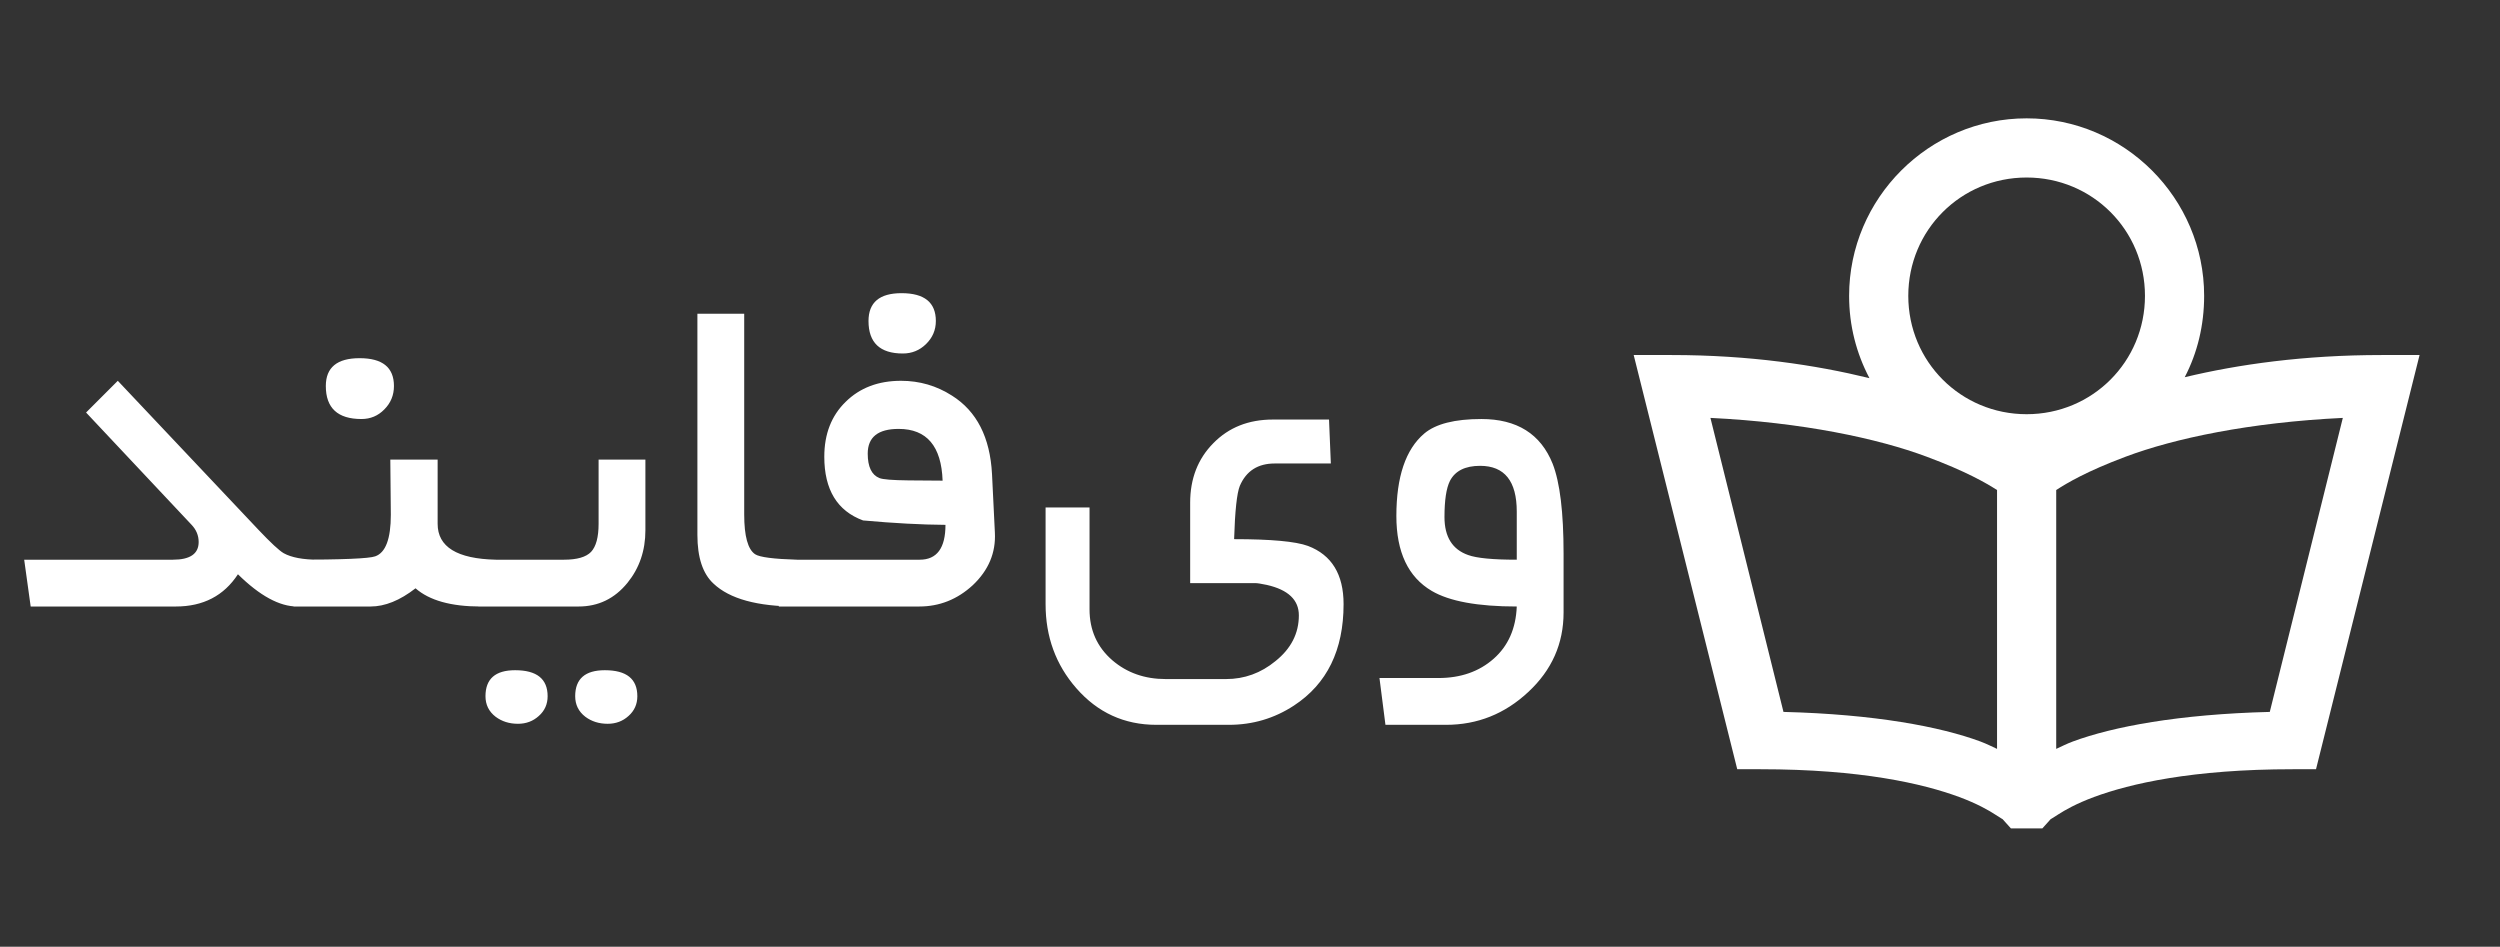 <svg width="338" height="128" viewBox="0 0 338 128" fill="none" xmlns="http://www.w3.org/2000/svg">
<rect x="0" y="0" width="338" height="128" fill="#333333" stroke="none"/>
<path d="M274 16C260.797 16 250 26.797 250 40C250 44.031 250.984 47.781 252.75 51.125C245.453 49.344 236.562 48 226 48H220.875L234.875 104H238C251.625 104 260 105.953 264.875 107.75C267.312 108.656 268.859 109.547 269.75 110.125C270.641 110.703 270.75 110.75 270.75 110.75L271.875 112H276.125L277.25 110.75C277.25 110.75 277.359 110.703 278.25 110.125C279.141 109.547 280.688 108.656 283.125 107.75C288 105.953 296.375 104 310 104H313.125L327.125 48H322C311.484 48 302.609 49.266 295.375 51C297.094 47.703 298 43.969 298 40C298 26.797 287.203 16 274 16ZM274 24C282.891 24 290 31.109 290 40C290 48.891 282.891 56 274 56C265.109 56 258 48.891 258 40C258 31.109 265.109 24 274 24ZM231.25 56.5C243.688 57.109 253.844 59.266 260.5 61.75C265.859 63.75 268.5 65.297 270 66.25V101.25C269.281 100.922 268.625 100.578 267.75 100.25C262.344 98.25 253.469 96.562 241.125 96.25L231.25 56.5ZM316.75 56.5L306.875 96.25C294.531 96.562 285.656 98.25 280.25 100.25C279.375 100.578 278.719 100.922 278 101.25V66.25C279.5 65.281 282.125 63.719 287.375 61.75C293.984 59.266 304.156 57.109 316.75 56.5Z" fill="white"/>
<path d="M43.066 82H40.184C37.793 82 35.121 80.547 32.168 77.641C30.27 80.547 27.469 82 23.766 82H4.148L3.27 75.672H23.379C25.699 75.672 26.859 74.875 26.859 73.281C26.859 72.391 26.531 71.606 25.875 70.926L11.637 55.773L15.926 51.484L34.945 71.629C36.609 73.387 37.746 74.441 38.355 74.793C39.41 75.379 40.98 75.672 43.066 75.672V82ZM53.262 52.188C53.262 53.43 52.828 54.484 51.961 55.352C51.117 56.219 50.086 56.652 48.867 56.652C45.656 56.652 44.051 55.164 44.051 52.188C44.051 49.68 45.574 48.426 48.621 48.426C51.715 48.426 53.262 49.68 53.262 52.188ZM67.043 82H64.969C60.984 82 58.055 81.18 56.18 79.539C54.07 81.18 52.043 82 50.098 82H39.691V75.672C46.23 75.672 49.91 75.519 50.73 75.215C52.137 74.723 52.84 72.848 52.84 69.59C52.84 68.769 52.828 67.527 52.805 65.863C52.781 64.199 52.77 62.957 52.77 62.137H59.168V70.82C59.168 73.938 61.793 75.555 67.043 75.672V82ZM87.258 71.699C87.258 74.441 86.449 76.809 84.832 78.801C83.098 80.934 80.894 82 78.223 82H64.688V75.672H76.254C78.012 75.672 79.231 75.32 79.91 74.617C80.59 73.891 80.93 72.625 80.93 70.82V62.137H87.258V71.699ZM86.168 94.129C86.168 95.207 85.769 96.098 84.973 96.801C84.199 97.504 83.262 97.856 82.16 97.856C80.988 97.856 79.981 97.539 79.137 96.906C78.223 96.203 77.766 95.277 77.766 94.129C77.766 91.785 79.102 90.613 81.773 90.613C84.703 90.613 86.168 91.785 86.168 94.129ZM74.039 94.129C74.039 95.207 73.641 96.098 72.844 96.801C72.07 97.504 71.133 97.856 70.031 97.856C68.859 97.856 67.852 97.539 67.008 96.906C66.094 96.203 65.637 95.277 65.637 94.129C65.637 91.785 66.973 90.613 69.644 90.613C72.574 90.613 74.039 91.785 74.039 94.129ZM107.754 82C102.41 82 98.648 80.969 96.469 78.906C95.016 77.57 94.289 75.379 94.289 72.332V42.414H100.617V69.555C100.617 72.484 101.109 74.277 102.094 74.934C102.703 75.332 104.59 75.578 107.754 75.672V82ZM126.527 43.398C126.527 44.617 126.082 45.66 125.191 46.527C124.324 47.371 123.281 47.793 122.062 47.793C118.969 47.793 117.422 46.328 117.422 43.398C117.422 40.891 118.91 39.637 121.887 39.637C124.98 39.637 126.527 40.891 126.527 43.398ZM134.508 72.016C134.648 74.734 133.652 77.102 131.52 79.117C129.434 81.039 127.02 82 124.277 82H105.293V75.672H124.348C126.668 75.672 127.828 74.102 127.828 70.961C124.547 70.938 120.832 70.738 116.684 70.363C113.191 69.074 111.445 66.203 111.445 61.75C111.445 58.68 112.406 56.207 114.328 54.332C116.25 52.434 118.746 51.484 121.816 51.484C124.324 51.484 126.621 52.152 128.707 53.488C132.059 55.598 133.863 59.137 134.121 64.106L134.508 72.016ZM127.441 64.984C127.277 60.32 125.297 57.988 121.5 57.988C118.711 57.988 117.316 59.102 117.316 61.328C117.316 63.109 117.844 64.211 118.898 64.633C119.344 64.82 120.656 64.926 122.836 64.949L127.441 64.984ZM181.652 81.684C181.652 87.894 179.414 92.465 174.938 95.394C172.289 97.129 169.359 97.996 166.148 97.996H156.34C152.004 97.996 148.395 96.344 145.512 93.039C142.746 89.875 141.363 86.09 141.363 81.684V68.606H147.305V82.387C147.305 85.199 148.336 87.496 150.398 89.277C152.367 90.965 154.77 91.809 157.605 91.809H165.762C168.246 91.809 170.473 91 172.441 89.383C174.551 87.695 175.605 85.633 175.605 83.195C175.605 81.109 174.164 79.738 171.281 79.082C170.508 78.918 169.98 78.836 169.699 78.836H160.91V67.973C160.91 64.715 161.953 62.031 164.039 59.922C166.125 57.789 168.809 56.723 172.09 56.723H179.684L179.93 62.664H172.336C170.062 62.664 168.492 63.672 167.625 65.688C167.227 66.672 166.969 69.074 166.852 72.894C171.844 72.894 175.172 73.199 176.836 73.809C180.047 75.027 181.652 77.652 181.652 81.684ZM211.395 82.809C211.395 87.027 209.801 90.613 206.613 93.566C203.449 96.519 199.746 97.996 195.504 97.996H187.312L186.504 91.668H194.484C197.484 91.668 199.969 90.801 201.938 89.066C203.906 87.332 204.949 84.977 205.066 82C199.793 82 195.961 81.297 193.57 79.891C190.383 78.016 188.789 74.641 188.789 69.766C188.789 64.469 190.043 60.754 192.551 58.621C194.098 57.309 196.676 56.652 200.285 56.652C205.09 56.652 208.301 58.668 209.918 62.699C210.902 65.207 211.395 69.262 211.395 74.863V82.809ZM205.066 75.672V69.168C205.066 65.043 203.414 62.98 200.109 62.98C198.094 62.98 196.734 63.66 196.031 65.019C195.539 66.004 195.293 67.633 195.293 69.906C195.293 72.578 196.359 74.289 198.492 75.039C199.641 75.461 201.832 75.672 205.066 75.672Z" fill="white"/>
</svg>

